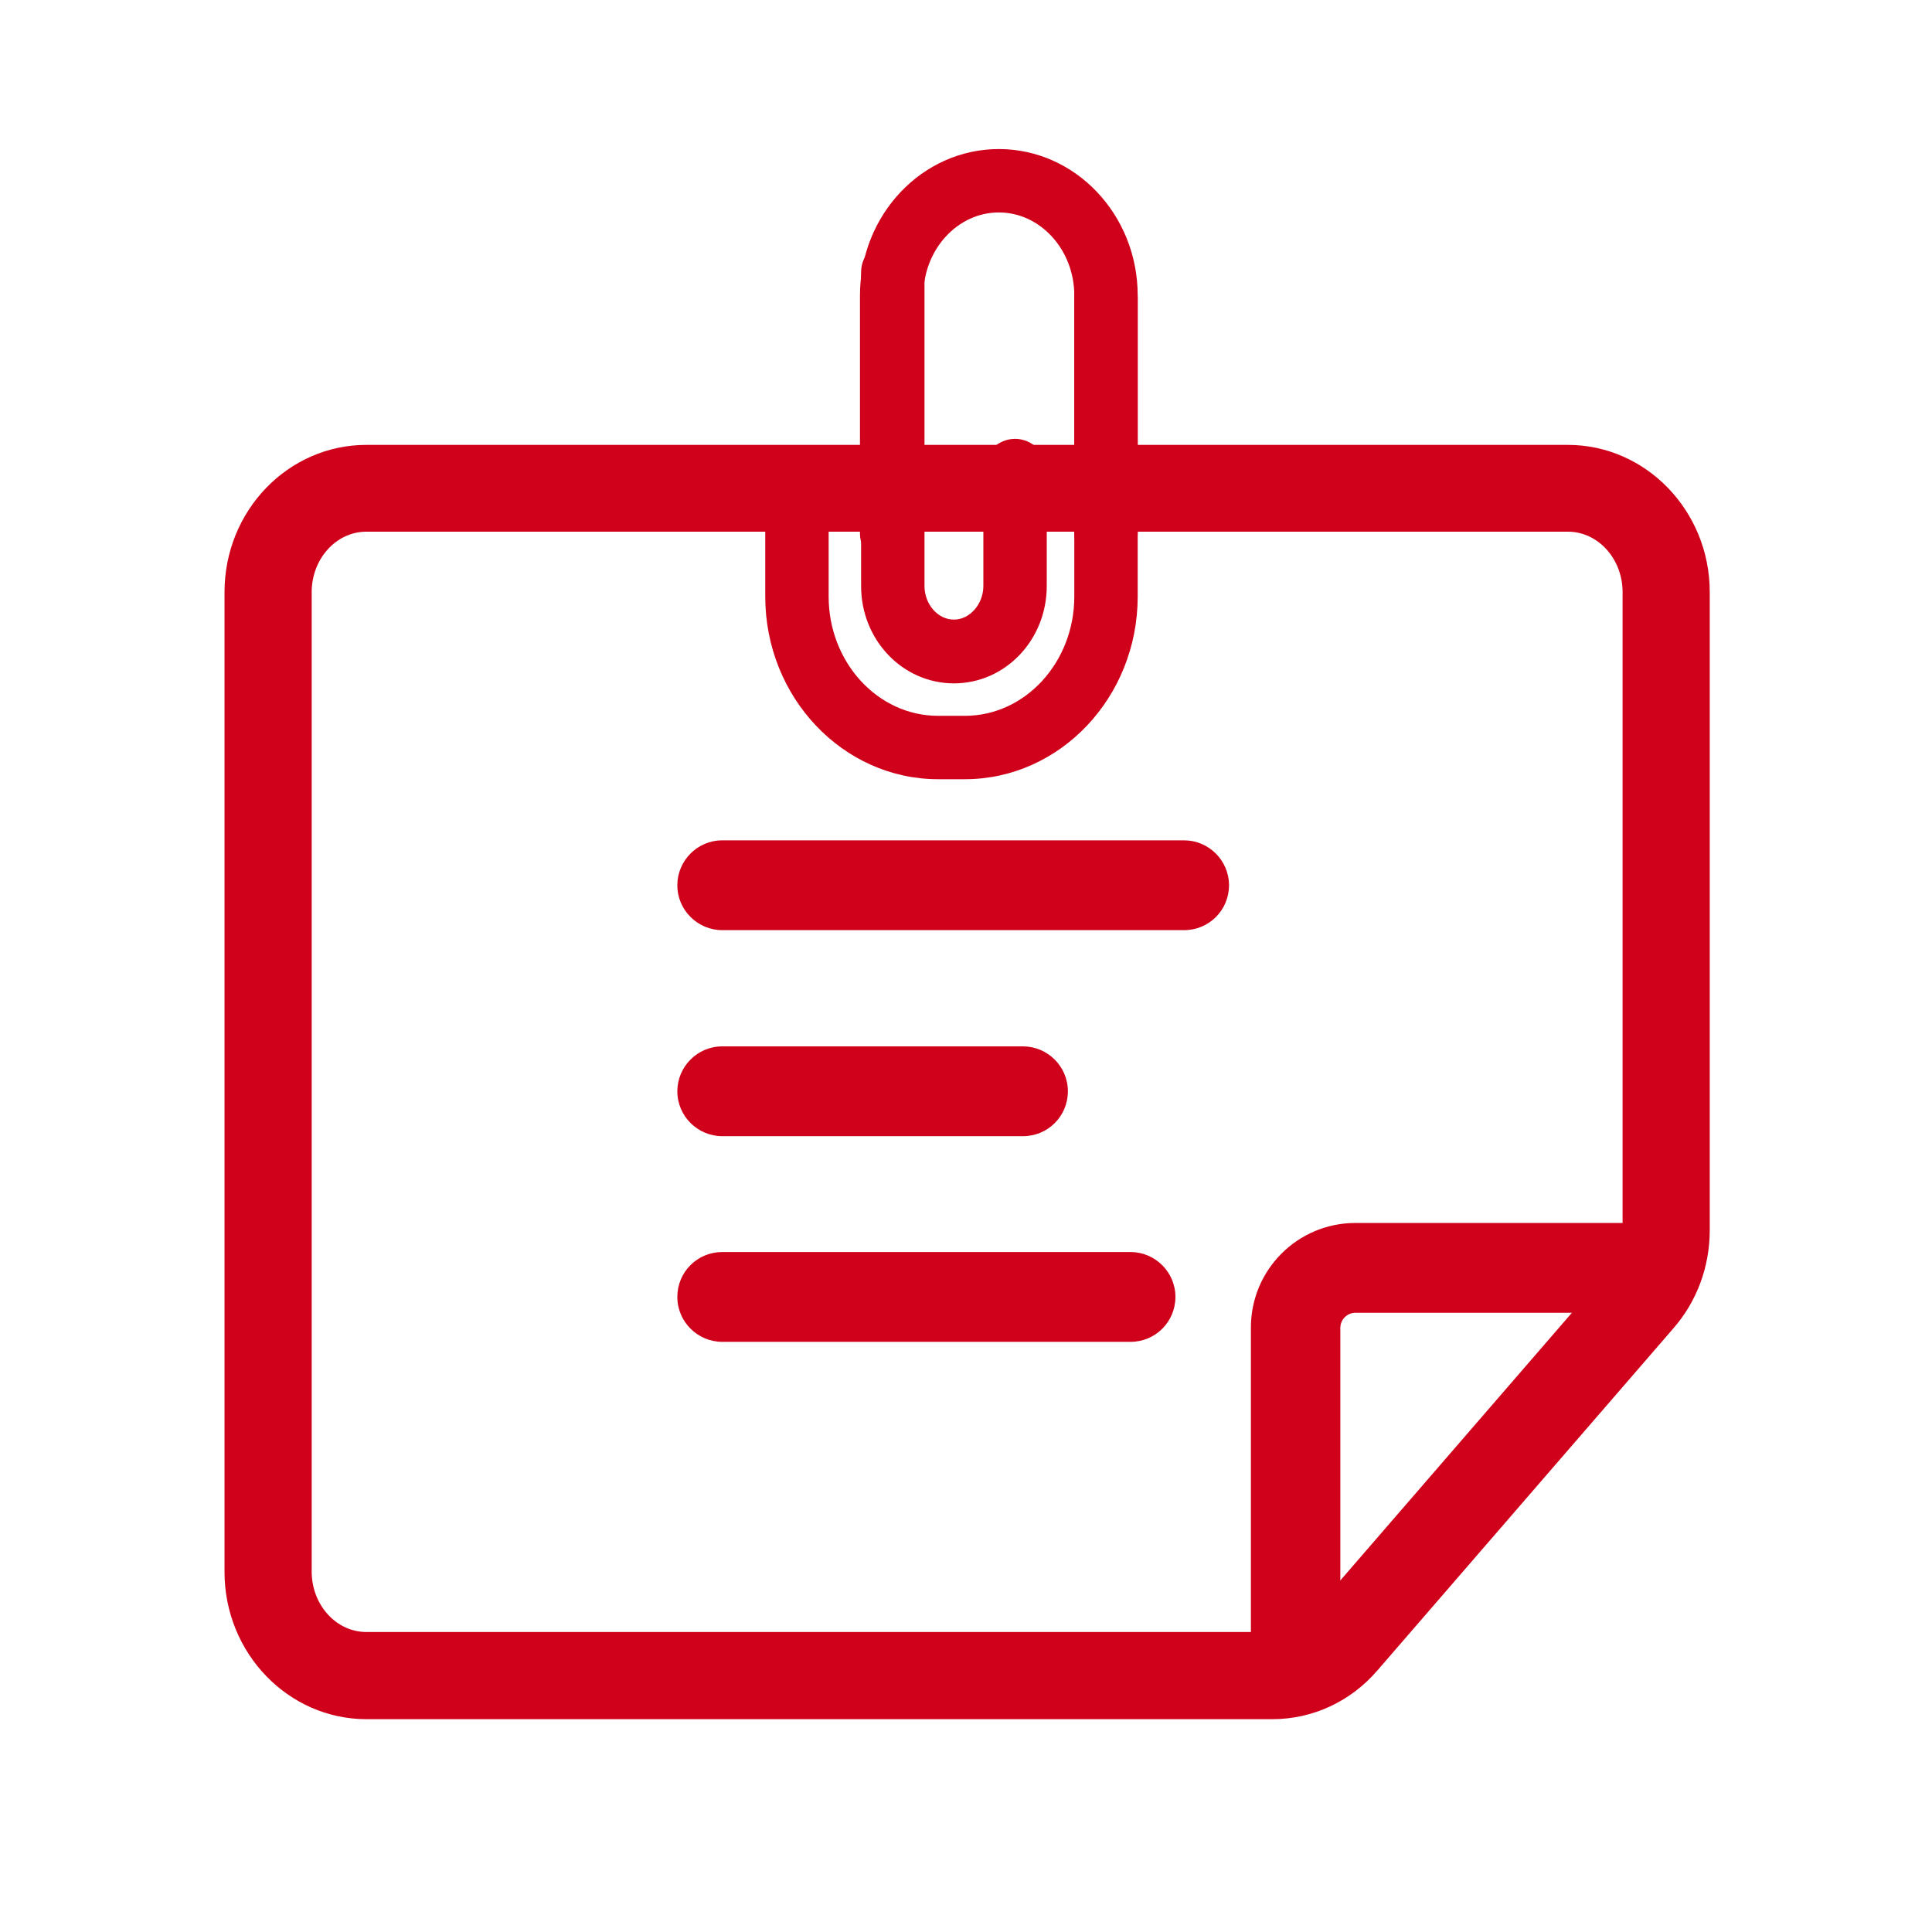 <?xml version="1.0" standalone="no"?><!DOCTYPE svg PUBLIC "-//W3C//DTD SVG 1.1//EN" "http://www.w3.org/Graphics/SVG/1.1/DTD/svg11.dtd"><svg t="1602667968985" class="icon" viewBox="0 0 1024 1024" version="1.1" xmlns="http://www.w3.org/2000/svg" p-id="2721" xmlns:xlink="http://www.w3.org/1999/xlink" width="200" height="200"><defs><style type="text/css"></style></defs><path d="M674.4 911.2H194.2c-41.4 0-75.2-35-75.2-78V313.8c0-43 33.6-78 75.2-78h636.8c41.4 0 75.2 35 75.2 78V652c0 19.4-6.8 37.8-19.4 52.2l-156.6 181c-14.2 16.6-34.4 26-55.8 26zM194.2 281.8c-16 0-29 14.4-29 32v519.2c0 17.6 13 32 29 32h480.2c7.8 0 15.4-3.6 21-10L852 674c5.2-6 8-13.8 8-22V313.8c0-17.6-13-32-29-32H194.2z m0 0" fill="#D0011B" p-id="2722"></path><path d="M686.8 902.4c-13 0-23.8-10.6-23.8-23.8v-175c0-30.6 24.8-55.4 55.4-55.4h155.2c13 0 23.8 10.6 23.8 23.8 0 13-10.6 23.8-23.8 23.8h-155.2c-4.4 0-8 3.6-8 8v175c0.2 12.8-10.4 23.6-23.6 23.6z m0 0M599.2 711.2H382.8c-13 0-23.8-10.6-23.8-23.8 0-13.2 10.6-23.8 23.8-23.8h216.4c13 0 23.8 10.6 23.8 23.8 0 13.2-10.6 23.8-23.8 23.8z m-57-109h-159.4c-13 0-23.8-10.6-23.8-23.8 0-13 10.6-23.8 23.8-23.8h159.4c13 0 23.8 10.6 23.8 23.8 0 13.2-10.6 23.8-23.8 23.8z m85.4-109.2H382.8c-13 0-23.8-10.6-23.8-23.8 0-13 10.6-23.8 23.8-23.8h244.8c13 0 23.8 10.6 23.8 23.8 0 13.2-10.6 23.8-23.8 23.8z m0 0" fill="#D0011B" p-id="2723"></path><path d="M511.4 413h-14.2c-50.4 0-91.6-43.4-91.6-96.8v-55c0-9.2 7.6-16.8 16.8-16.8s16.8 7.6 16.8 16.8v55c0 34.8 26 63.2 58 63.2h14.2c32 0 58-28.4 58-63.2V157.8c0-9.2 7.6-16.8 16.8-16.8 9.2 0 16.8 7.6 16.8 16.8v158.4c0 53.4-41.2 96.8-91.6 96.8z m0 0" fill="#D0011B" p-id="2724"></path><path d="M505.6 362.2c-27.2 0-49.2-23-49.2-51.6V144.2c0-9.2 7.6-16.8 16.8-16.8 9.2 0 16.8 7.6 16.8 16.8v166.4c0 9.6 7 17.8 15.6 17.8 8.4 0 15.6-8.2 15.6-17.8v-61.2c0-9.2 7.6-16.8 16.8-16.8 9.2 0 16.8 7.6 16.8 16.8v61.2c0 28.6-22 51.6-49.2 51.6z m0 0" fill="#D0011B" p-id="2725"></path><path d="M586.2 299.6c-9.2 0-16.8-7.6-16.8-16.8V156.6c0-24.2-18-44-40-44s-40 19.8-40 44v126.2c0 9.2-7.6 16.8-16.8 16.8-9.2 0-16.8-7.6-16.8-16.8V156.6c0-42.8 33-77.6 73.6-77.6 40.6 0 73.6 34.8 73.6 77.6v126.2c0 9.2-7.6 16.8-16.8 16.8z m0 0" fill="#D0011B" p-id="2726"></path></svg>